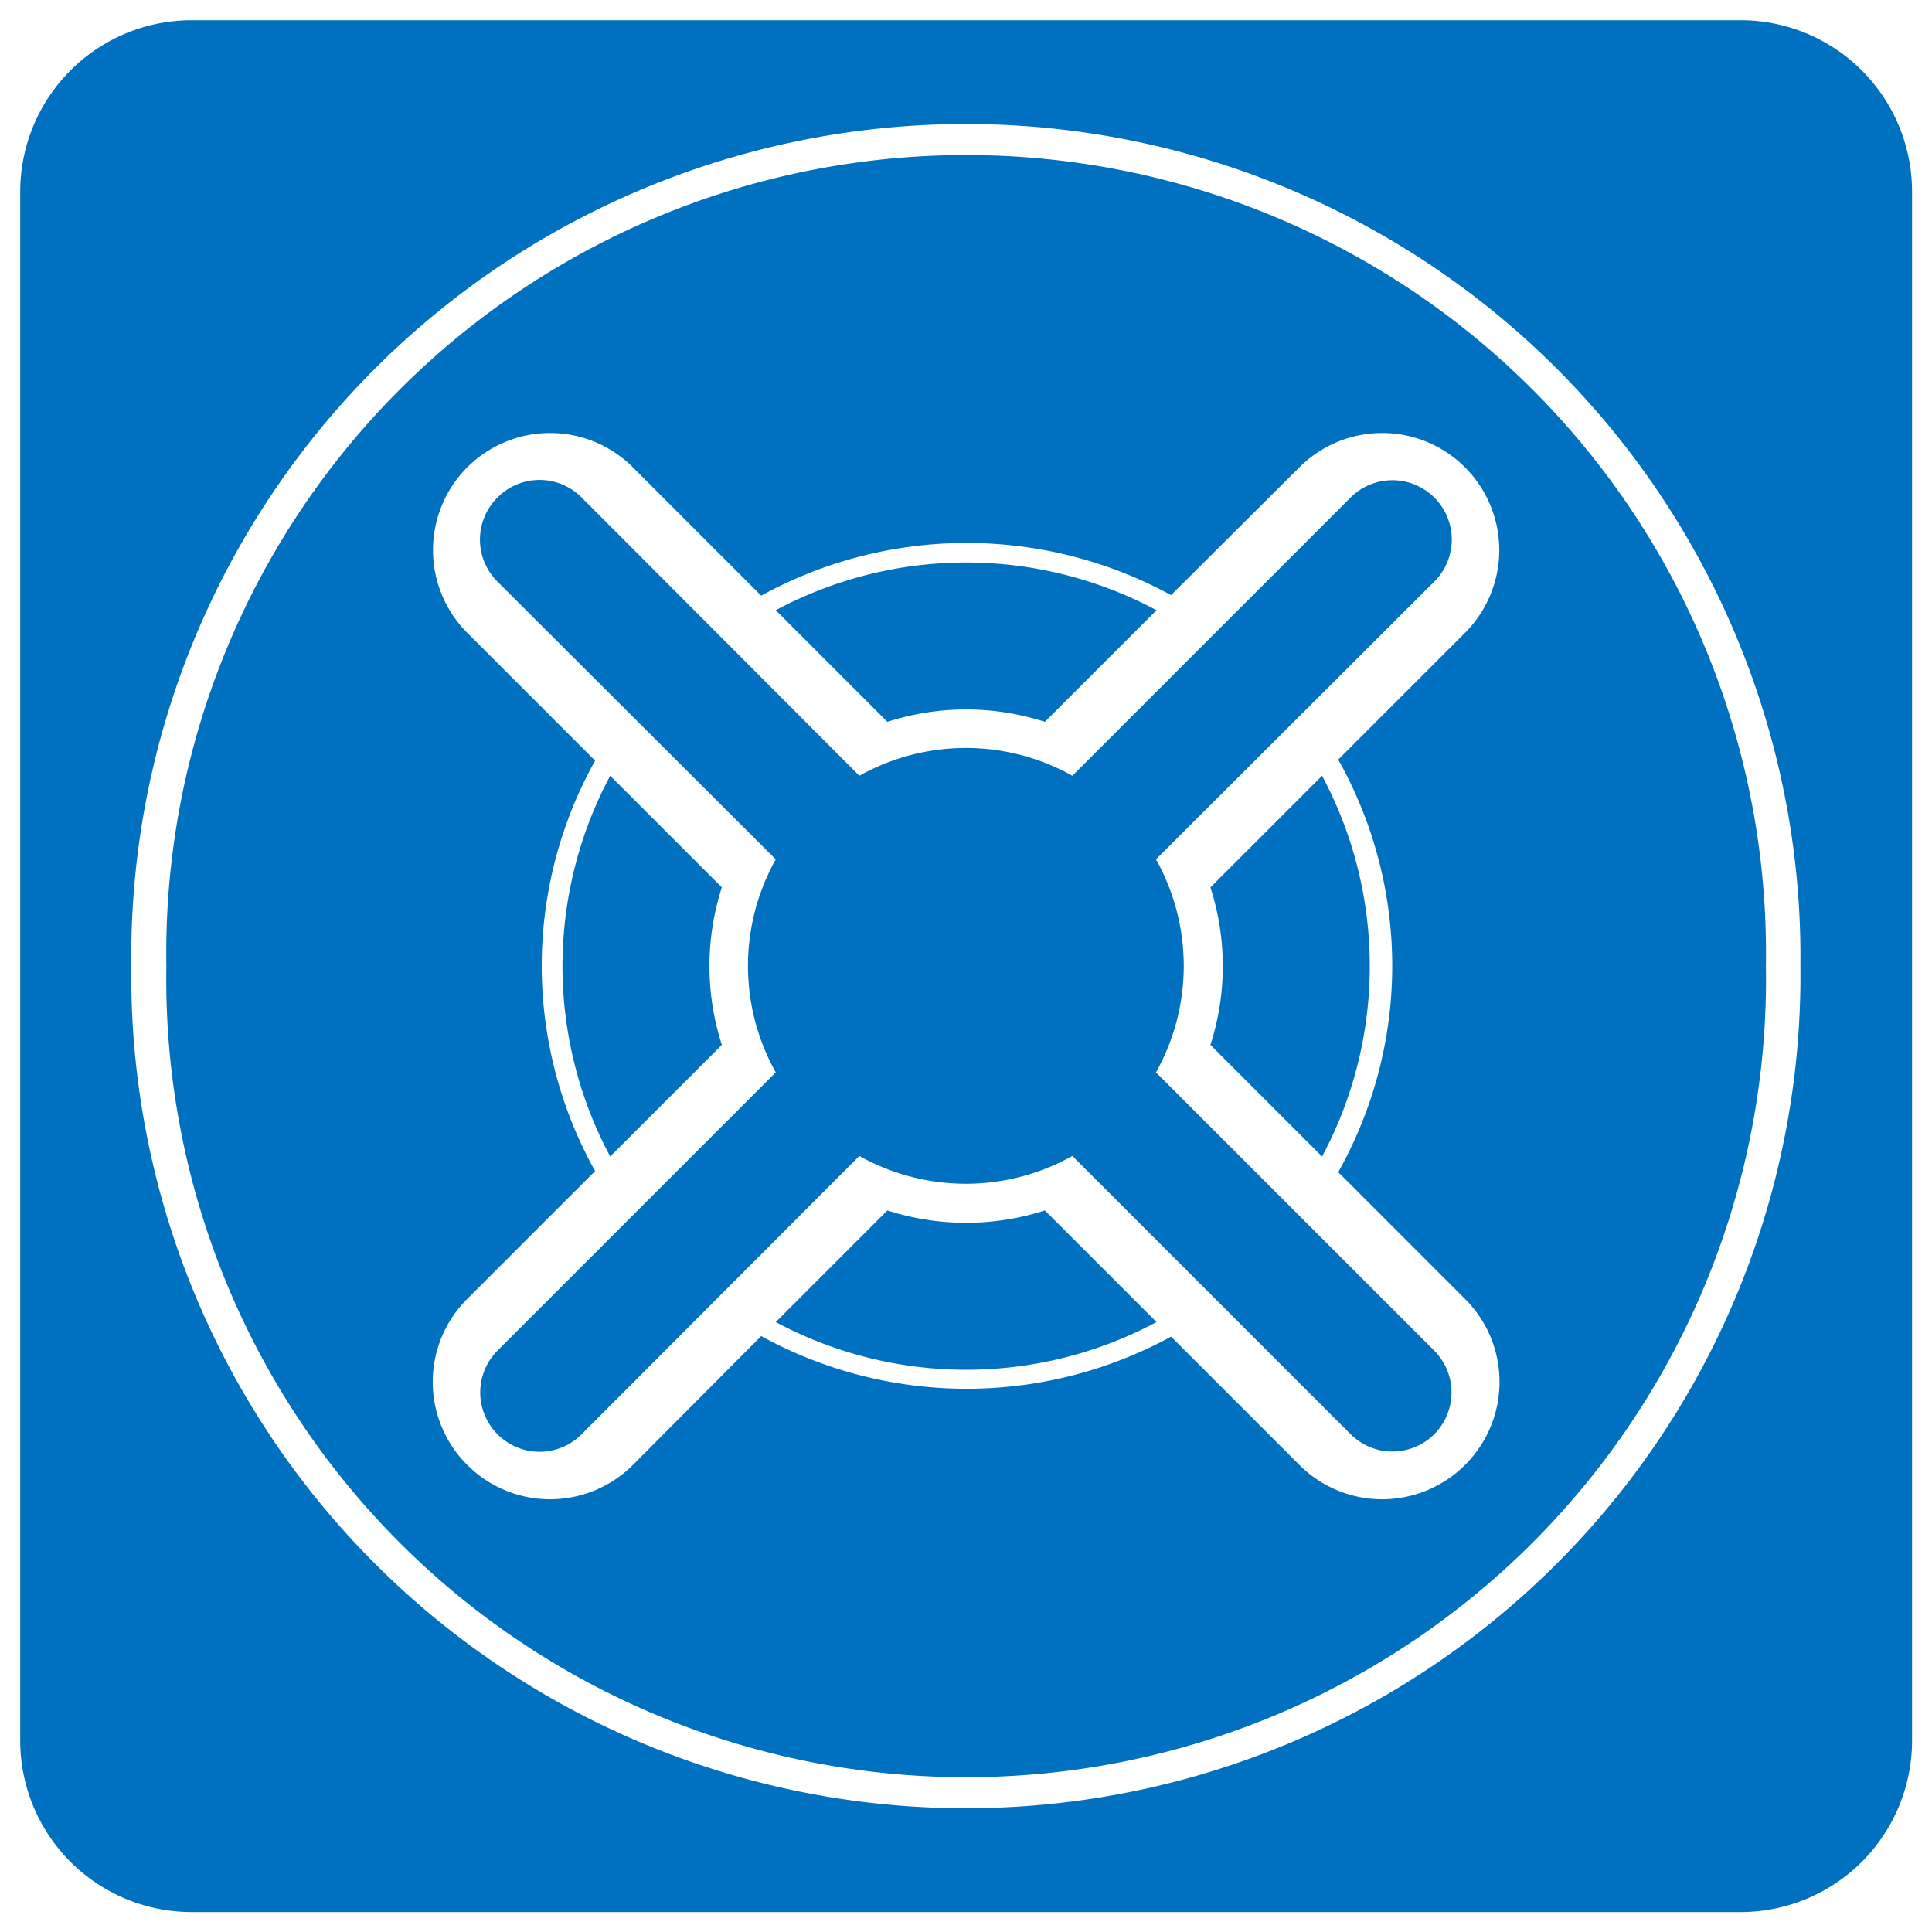 <?xml version="1.0" encoding="UTF-8" standalone="no"?>
<!DOCTYPE svg PUBLIC "-//W3C//DTD SVG 1.1//EN" "http://www.w3.org/Graphics/SVG/1.1/DTD/svg11.dtd">
<!-- Generated by Microsoft Visio, SVG Export Recovery Vault.svg Page-1 -->
<svg xmlns="http://www.w3.org/2000/svg" xmlns:xlink="http://www.w3.org/1999/xlink" xmlns:ev="http://www.w3.org/2001/xml-events"
		xmlns:v="http://schemas.microsoft.com/visio/2003/SVGExtensions/" width="0.498in" height="0.498in"
		viewBox="0 0 35.825 35.825" xml:space="preserve" color-interpolation-filters="sRGB" class="st2">
	<v:documentProperties v:langID="1033" v:viewMarkup="false"/>

	<style type="text/css">
	<![CDATA[
		.st1 {fill:#0070c0;stroke:none;stroke-linecap:round;stroke-linejoin:round;stroke-width:0.75}
		.st2 {fill:none;fill-rule:evenodd;font-size:12px;overflow:visible;stroke-linecap:square;stroke-miterlimit:3}
	]]>
	</style>

	<g v:mID="0" v:index="1" v:groupContext="foregroundPage">
		<title>Page-1</title>
		<v:pageProperties v:drawingScale="1" v:pageScale="1" v:drawingUnits="19" v:shadowOffsetX="2.83465"
				v:shadowOffsetY="-2.83465" v:shadowType="1"/>
		<g id="shape19743-1" v:mID="19743" v:groupContext="shape" transform="translate(0.375,-0.375)">
			<title>Sheet.19743</title>
			<path d="M15.56 14.76 L10.41 9.6 A1.098 1.098 -180 0 0 8.85 9.6 A1.098 1.098 -180 0 0 8.85 11.16 L14.01 16.31
						 A4.042 4.042 -180 0 0 14.01 20.26 L8.85 25.42 A1.098 1.098 -180 0 0 8.85 26.97 A1.098 1.098
						 -180 0 0 10.41 26.97 L15.56 21.81 A4.042 4.042 -180 0 0 19.51 21.81 L24.67 26.97 A1.098 1.098 -180
						 0 0 26.22 26.97 A1.098 1.098 -180 0 0 26.22 25.42 L21.06 20.26 A4.042 4.042 -180 0 0 21.06 16.31
						 L26.22 11.16 A1.098 1.098 -180 0 0 26.22 9.6 A1.098 1.098 -180 0 0 24.67 9.6 L19.51 14.76 A4.042
						 4.042 -180 0 0 15.56 14.76 ZM32.37 18.29 A14.832 14.797 -180 1 0 2.71 18.29 A14.832 14.797 -180 1
						 0 32.37 18.29 ZM3.18 35.83 L31.9 35.83 A3.18 3.18 -180 0 0 35.08 32.65 L35.08 3.93 A3.18 3.18
						 -180 0 0 31.9 0.75 L3.18 0.75 A3.18 3.18 -180 0 0 0 3.93 L0 32.65 A3.18 3.18 -180 0 0 3.18 35.83
						 ZM33.01 18.29 A15.476 15.44 0 1 1 2.06 18.29 A15.476 15.44 0 1 1 33.01 18.29 ZM24.14 21.82 A7.485
						 7.485 -180 0 0 24.14 14.76 L22.07 16.83 A4.758 4.758 0 0 1 22.07 19.75 L24.14 21.82 ZM14.01 24.89
						 A7.485 7.485 -180 0 0 21.07 24.89 L19 22.82 A4.758 4.758 0 0 1 16.08 22.82 L14.01 24.89 ZM10.94
						 14.76 A7.485 7.485 -180 0 0 10.94 21.82 L13.01 19.75 A4.758 4.758 0 0 1 13.01 16.83 L10.94 14.76
						 ZM13.74 11.42 A7.881 7.842 0 0 1 21.34 11.41 L23.72 9.04 A2.171 2.171 0 0 1 26.79 9.04 A2.171 2.171
						 0 0 1 26.79 12.11 L24.44 14.46 A7.881 7.842 0 0 1 24.44 22.11 L26.79 24.46 A2.171 2.171 0 0 1 26.79
						 27.54 A2.171 2.171 0 0 1 23.72 27.54 L21.34 25.16 A7.881 7.842 0 0 1 13.74 25.15 L11.36 27.54 A2.171
						 2.171 0 0 1 8.29 27.54 A2.171 2.171 0 0 1 8.29 24.46 L10.66 22.09 A7.881 7.842 0 0 1 10.66 14.48
						 L8.29 12.11 A2.171 2.171 0 0 1 8.29 9.04 A2.171 2.171 0 0 1 11.36 9.04 L13.74 11.42 ZM16.08 13.76
						 A4.758 4.758 0 0 1 19 13.76 L21.07 11.69 A7.485 7.485 -180 0 0 14.01 11.69 L16.08 13.76 Z"
					class="st1"/>
		</g>
	</g>
</svg>
